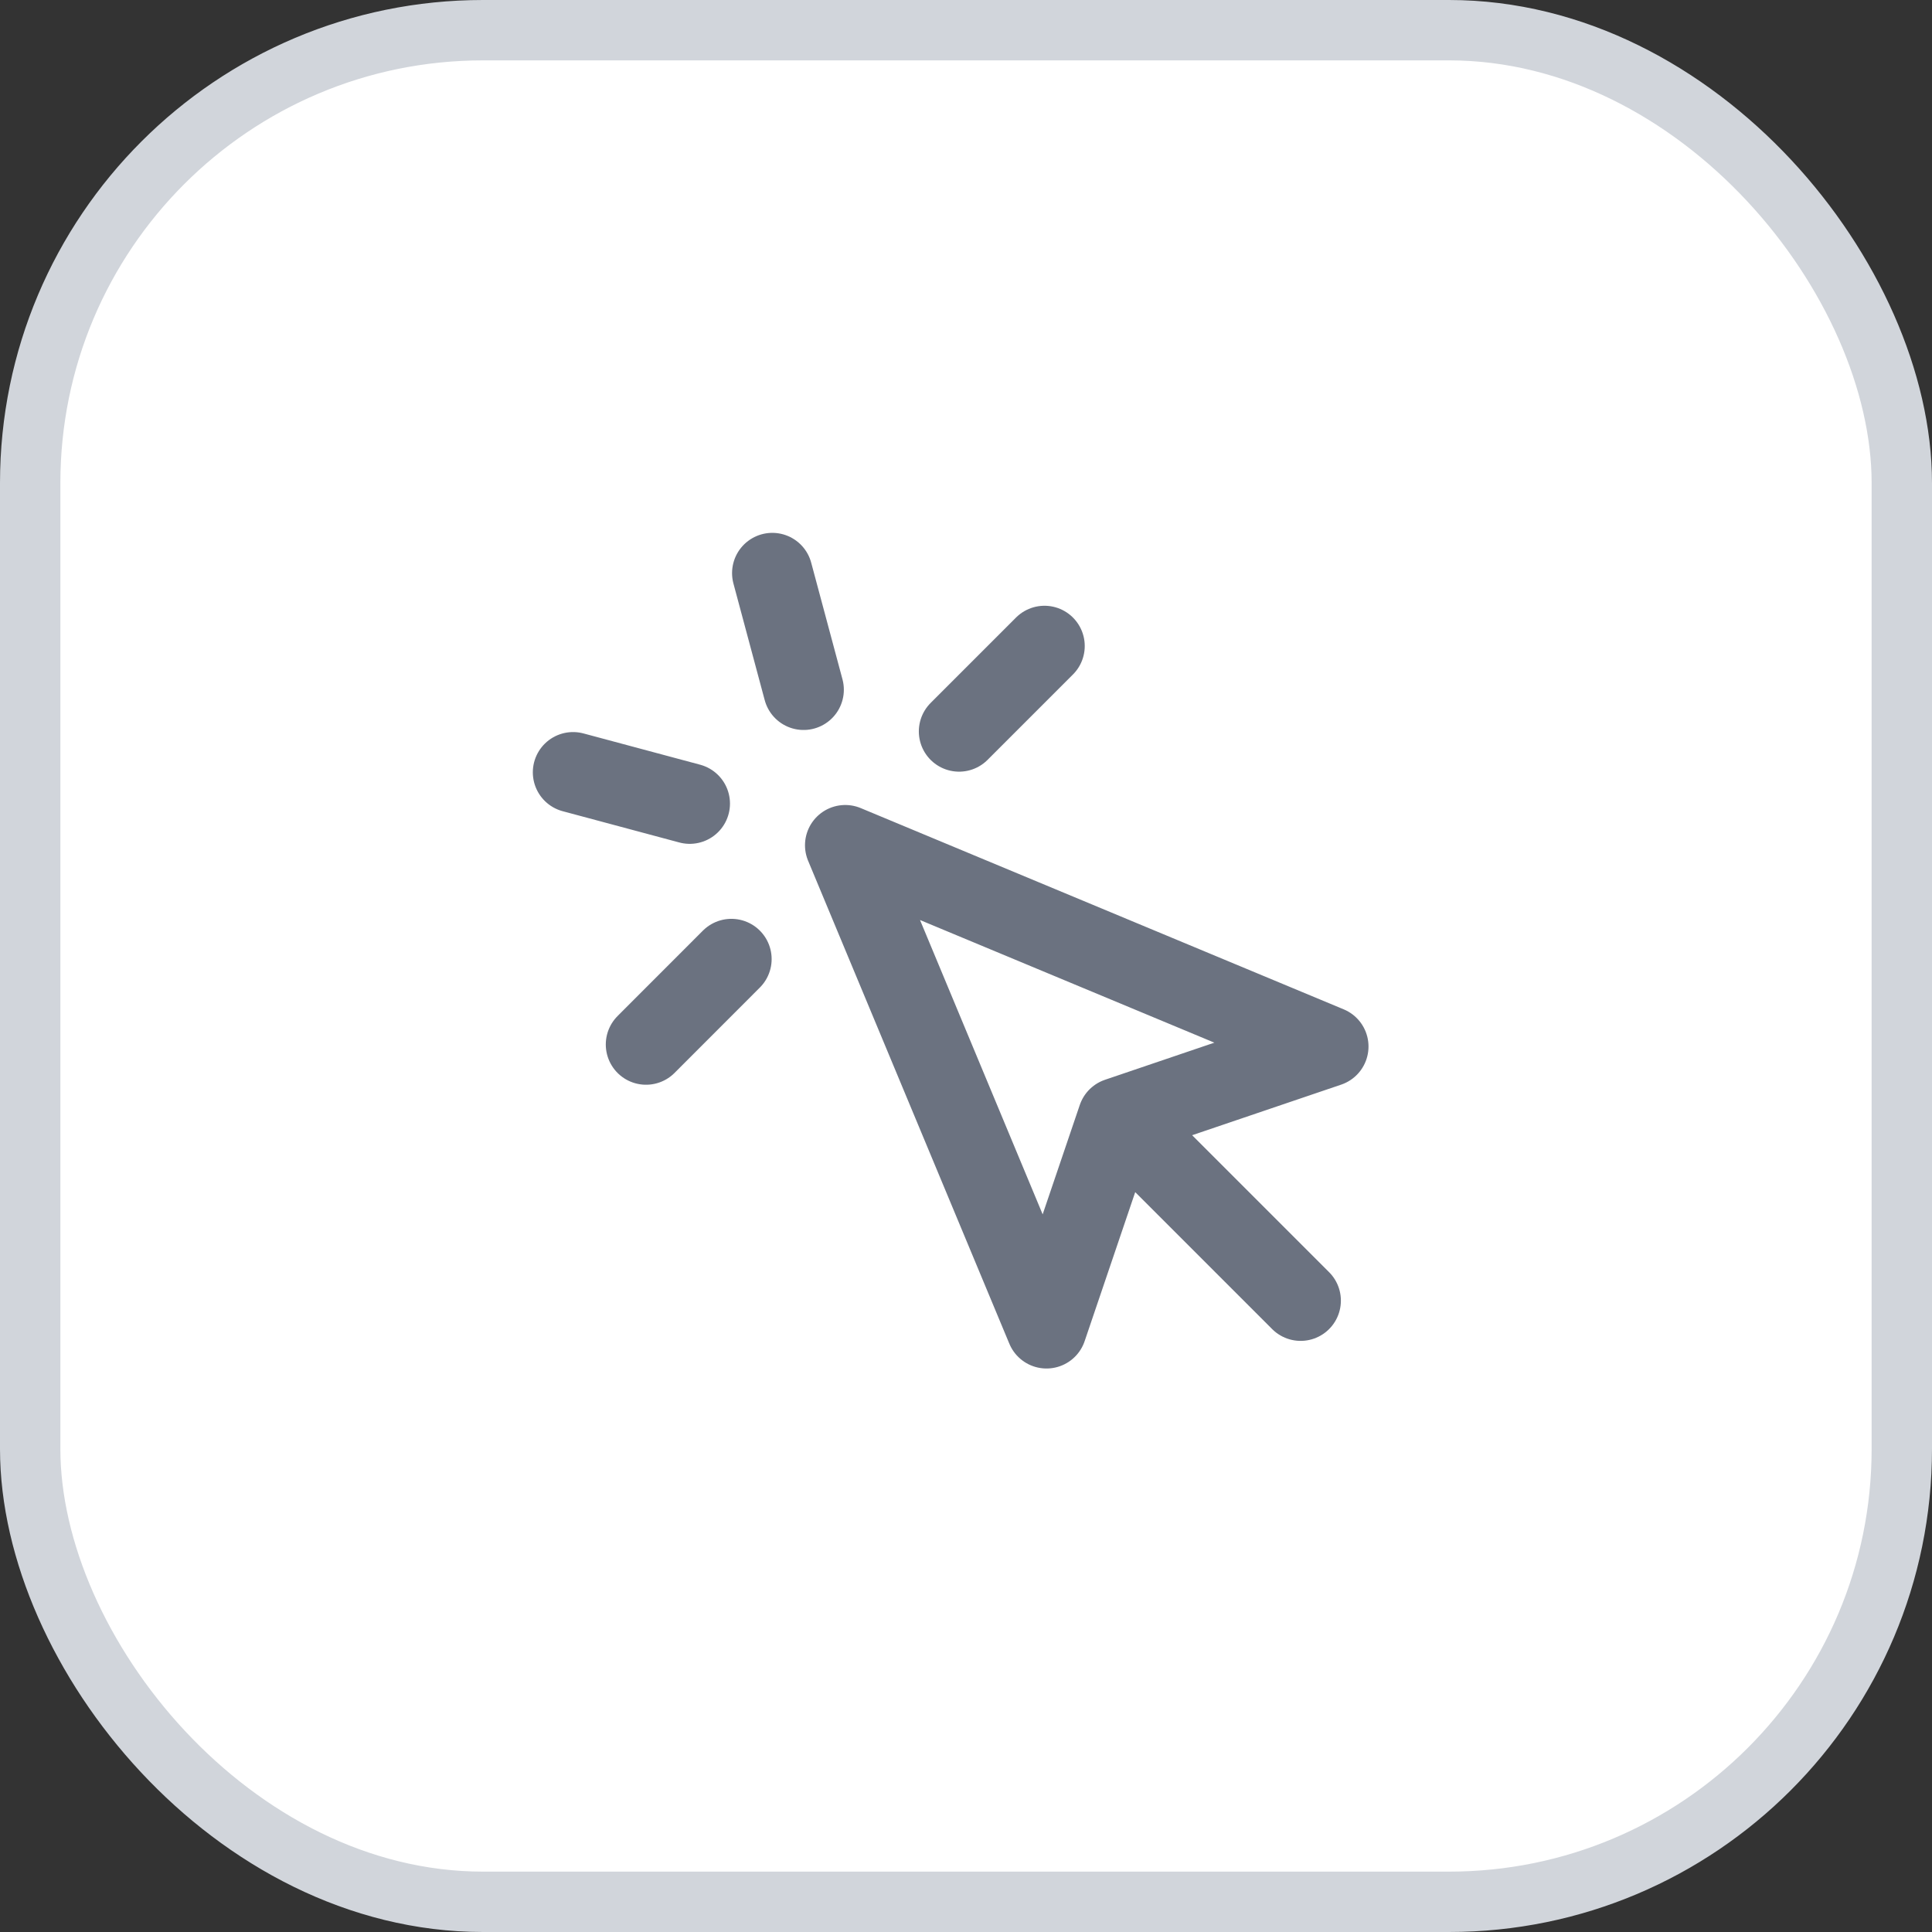 <svg width="64" height="64" viewBox="0 0 64 64" fill="none" xmlns="http://www.w3.org/2000/svg">
<rect x="0" y="0" width="64" height="64" fill="#333333" stroke="none"/>
<rect x="1" y="1" width="62" height="62" rx="15" fill="white"/>
<path d="M37.428 37.428L43.085 43.085M25.584 18.985L26.62 22.848M22.848 26.62L18.984 25.584M34.6 21.4L31.771 24.229M24.228 31.771L21.401 34.6M28 28L34.667 44L37.032 37.032L44 34.667L28 28Z" stroke="#6B7280" stroke-width="2.667" stroke-linecap="round" stroke-linejoin="round"/>
<rect x="1" y="1" width="62" height="62" rx="15" stroke="#D1D5DB" stroke-width="2"/>
</svg>
